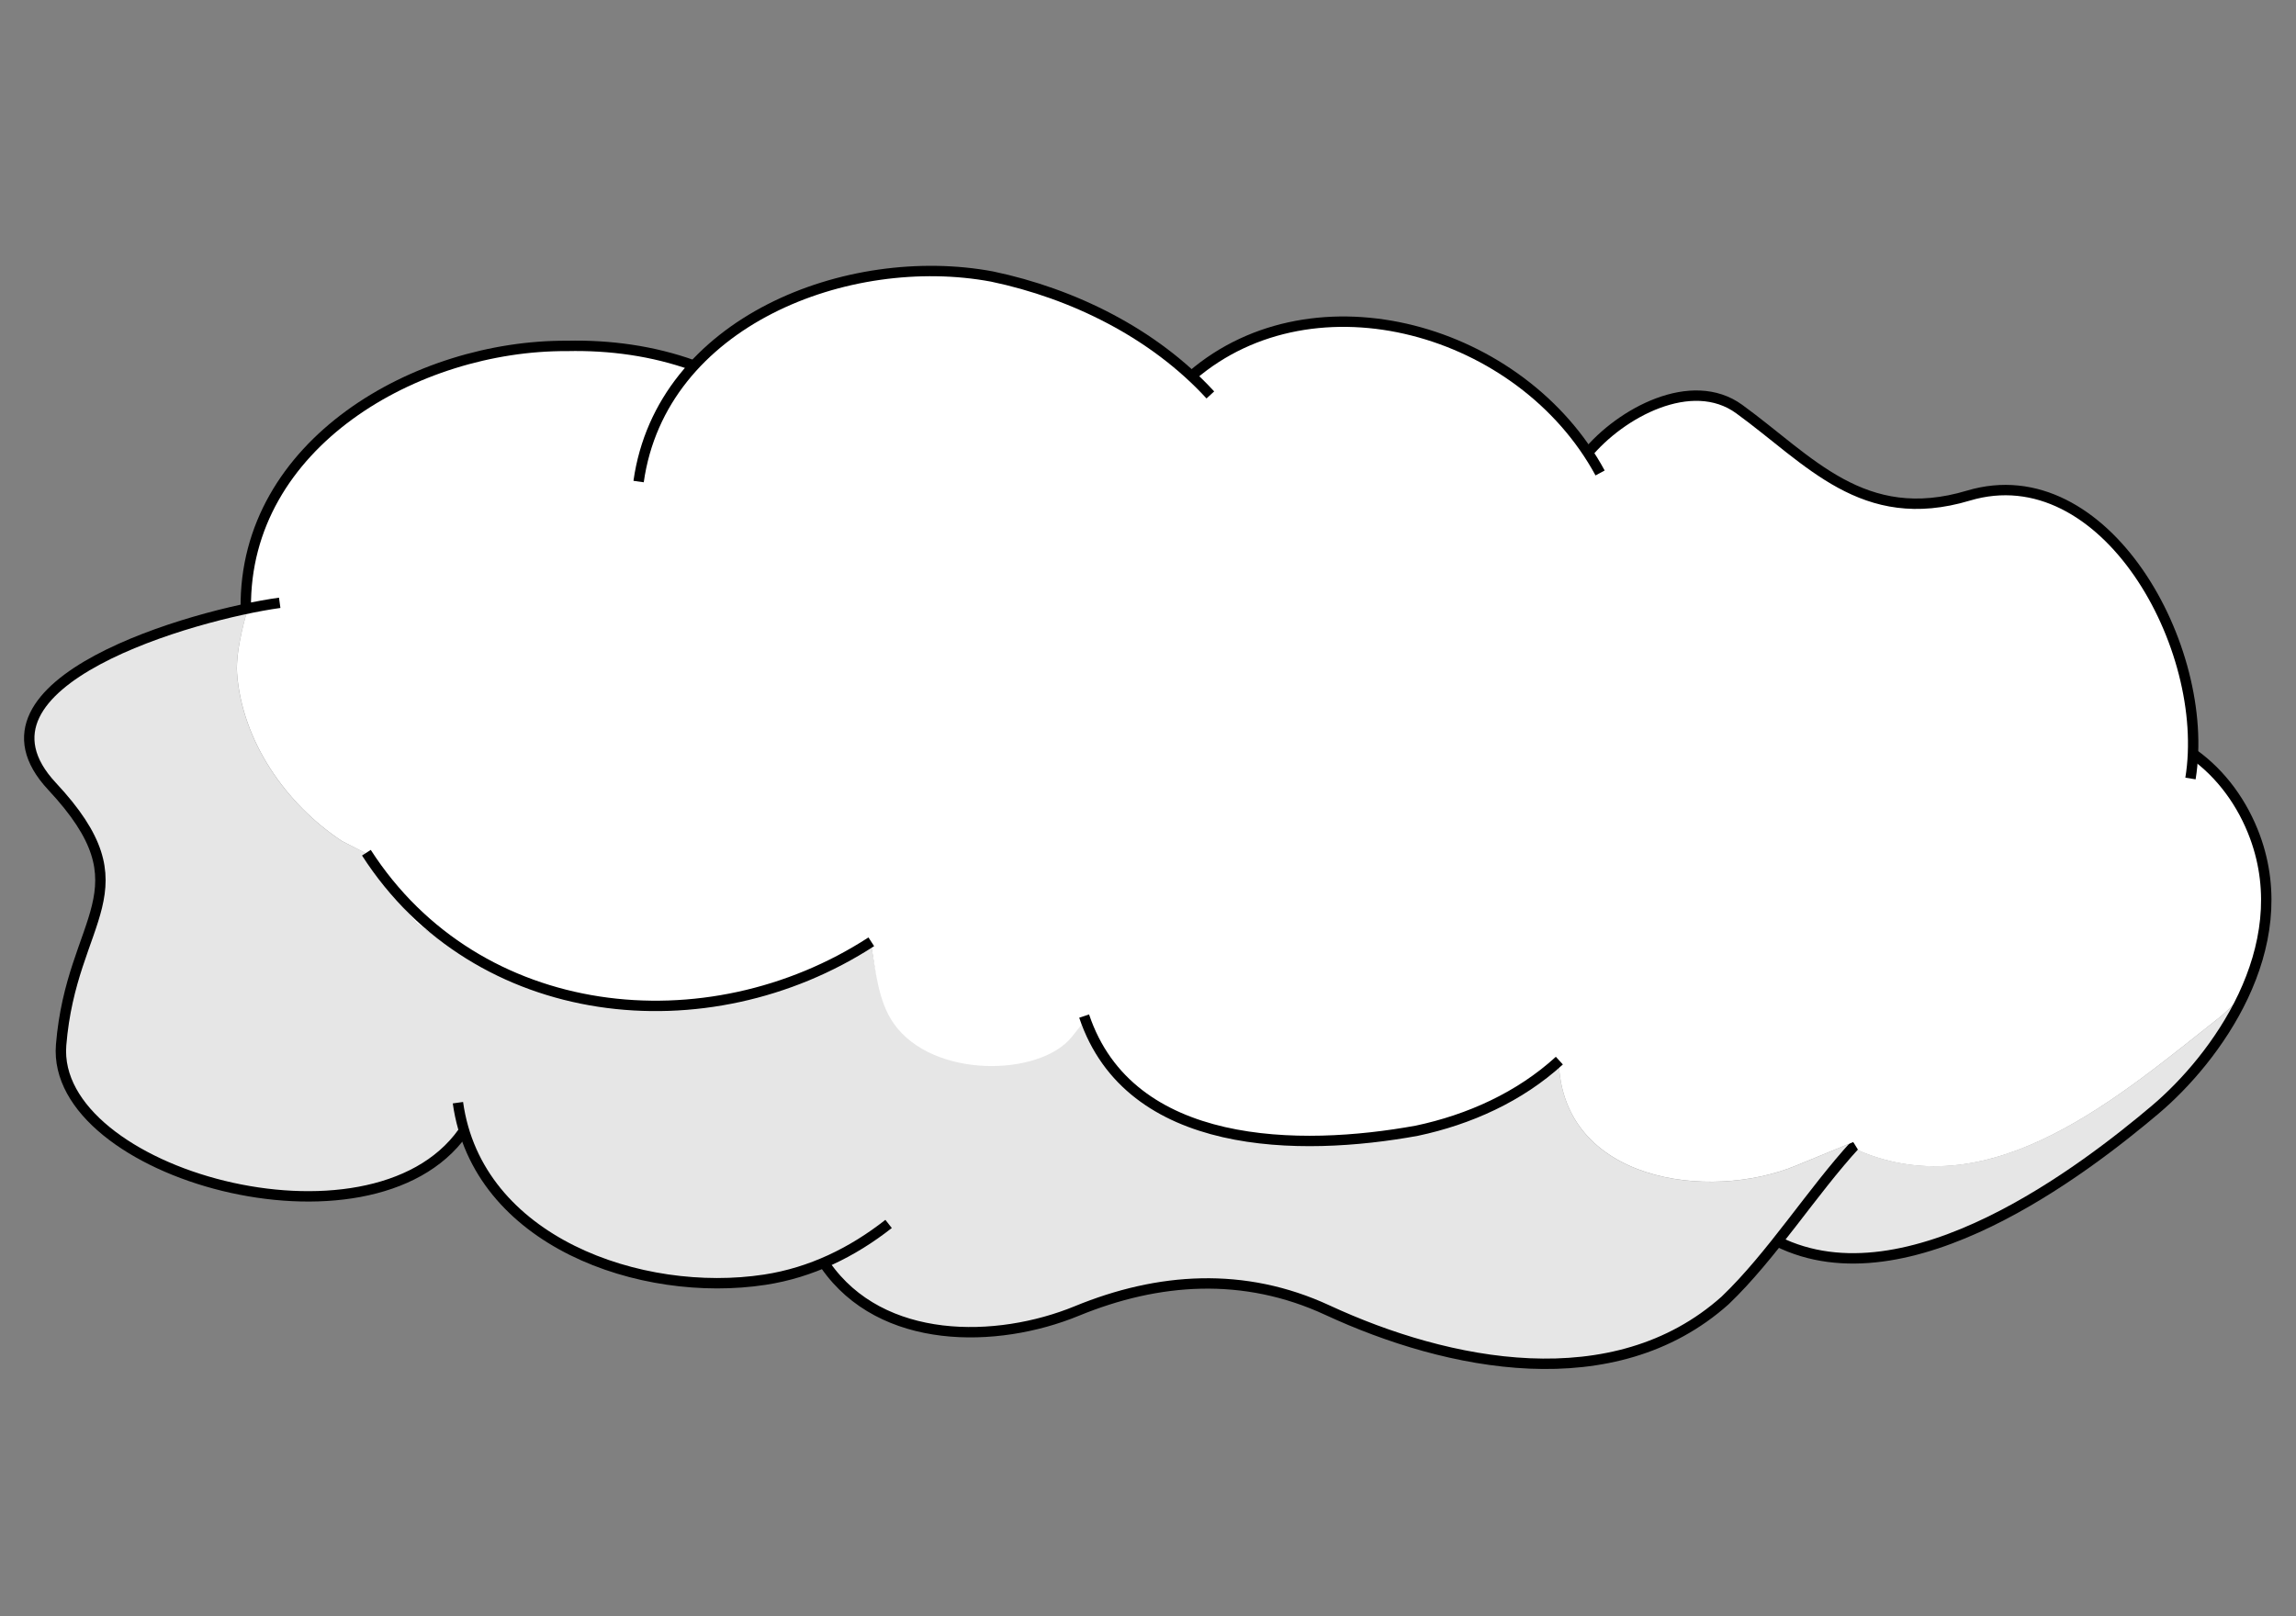 <?xml version="1.0" encoding="UTF-8" standalone="no"?>
<svg
   xmlns:dc="http://purl.org/dc/elements/1.1/"
   xmlns:cc="http://creativecommons.org/ns#"
   xmlns:rdf="http://www.w3.org/1999/02/22-rdf-syntax-ns#"
   xmlns:svg="http://www.w3.org/2000/svg"
   xmlns="http://www.w3.org/2000/svg"
   xmlns:sodipodi="http://sodipodi.sourceforge.net/DTD/sodipodi-0.dtd"
   xmlns:inkscape="http://www.inkscape.org/namespaces/inkscape"
   viewBox="0 0 472.441 332.598"
   version="1.1"
   id="svg28"
   sodipodi:docname="clouds.svg"
   width="125mm"
   height="88mm"
   inkscape:version="1.0.2-2 (e86c870879, 2021-01-15)">
  <rect x="0" y="0" width="472.441" height="332.598" fill="#808080" stroke="none"/>
  <defs
     id="defs32" />
  <sodipodi:namedview
     pagecolor="#ffffff"
     bordercolor="#666666"
     borderopacity="1"
     objecttolerance="10"
     gridtolerance="10"
     guidetolerance="10"
     inkscape:pageopacity="0"
     inkscape:pageshadow="2"
     inkscape:window-width="1920"
     inkscape:window-height="1017"
     id="namedview30"
     showgrid="false"
     units="mm"
     inkscape:zoom="0.80329613"
     inkscape:cx="-49.658541"
     inkscape:cy="-15.183354"
     inkscape:window-x="-8"
     inkscape:window-y="-8"
     inkscape:window-maximized="1"
     inkscape:current-layer="svg28" />
  <g
     transform="matrix(1.426,0,0,1.426,-251.577,-602.996)"
     id="g26">
    <path
       d="m 212.13,510.92 c 0,0 -1.747,5.539 -1.515,9.091 0.72,9.803 7.05,18.908 15.152,24.244 l 3.599,1.831 1.515,2.525 2.904,4.356 2.778,3.157 4.483,3.283 4.735,2.841 5.303,2.336 8.586,2.147 4.735,0.821 8.144,0.253 8.081,-0.189 8.255,-2.225 8.791,-3.709 4.419,-2.588 c 0.695,3.861 1.208,8.122 3.794,11.127 5.689,6.61 22.688,9.048 27.009,-0.67 l 2.812,6.161 4.375,4.598 5.714,3.482 5.357,2.054 3.973,0.804 6.295,0.714 5.938,0.223 c 0,0 6.875,-1.295 7.768,-0.848 0.893,0.446 6.741,-0.759 6.741,-0.759 l 7.812,-2.455 5.982,-3.08 4.375,-3.125 1.302,-1.242 c 0.554,17.326 21.633,20.214 34.219,15.026 l 8.271,-3.409 0.758,1.2 c 19.411,8.317 37.806,-7.95 52.339,-19.382 1.075,-0.941 3.094,-2.967 3.094,-2.967 l -1.641,3.535 -4.861,6.945 -6.692,6.692 -10.859,8.144 -7.955,5.114 -5.872,2.841 -6.377,2.588 -5.114,1.452 -5.051,0.631 -4.672,-0.189 -5.303,-1.01 -2.715,-1.2 -2.399,2.841 -4.798,5.366 -3.978,2.967 -3.851,2.273 -4.419,2.083 -3.599,0.947 -4.546,0.821 c 0,0 -3.409,0.379 -3.851,0.379 -0.442,0 -4.861,-0.189 -4.861,-0.189 l -4.735,-0.442 -5.493,-1.073 -7.197,-1.831 -6.629,-2.336 -7.008,-2.967 -4.356,-1.452 -4.23,-0.821 -5.24,-0.316 -3.599,-0.379 -5.051,0.821 -5.24,1.01 -4.798,1.705 -4.104,1.831 -4.798,1.263 -5.808,0.821 -4.419,0.126 -4.104,-0.884 -4.672,-1.136 -5.24,-2.904 -3.03,-3.283 -1.136,-2.462 c 0,0 -5.619,2.336 -5.872,2.336 -0.253,0 -5.051,0.694 -5.051,0.694 l -4.167,0.063 -7.45,-0.442 -6.44,-1.01 -5.682,-2.336 -6.44,-3.283 -4.925,-4.167 -4.041,-5.24 -2.273,-5.556 -2.147,2.652 -3.914,3.094 -3.725,1.578 -5.43,1.578 -5.366,0.505 h -6.882 l -7.008,-1.073 -7.197,-2.525 -9.155,-4.861 -4.735,-4.546 -2.147,-4.609 -0.505,-4.041 0.947,-5.872 2.462,-9.533 1.831,-4.483 0.442,-4.861 -1.263,-4.925 -3.914,-6.061 -2.778,-2.652 -1.768,-2.652 -0.694,-3.22 0.947,-3.409 2.967,-3.599 3.978,-2.778 5.051,-3.094 7.576,-2.904 6.187,-1.831 4.988,-0.884 v 4e-5 z"
       fill="#e6e6e6"
       id="path2" />
    <path
       d="m 295.54,605.47 c 8.069,11.589 24.711,11.35 36.265,6.603 11.753,-4.829 24.106,-5.704 36.157,-0.121 17.366,8.045 41.322,12.939 57.384,-1.395 6.749,-6.449 12.547,-15.696 18.842,-22.545"
       fill="none"
       stroke="#000000"
       stroke-width="1.5"
       id="path4" />
    <path
       d="m 242.5,582.01 c 2.781,20.06 26.447,28.279 44.288,25.548 6.659,-1.019 12.632,-3.944 17.855,-8.048"
       fill="none"
       stroke="#000000"
       stroke-width="1.5"
       id="path6" />
    <path
       d="m 308.69,461.94 -9.75,1.281 -10.312,3.5 -6.812,4.156 -5.438,4.844 -2.688,-1.125 -5.5,-1.156 -5.594,-0.5 -6.188,-0.281 -7.031,0.688 -8.969,2.219 -6.344,2.844 -4.156,2.281 -6.281,4.719 -6.562,6.938 -3.281,6.594 -1.531,6.312 -0.375,5.156 -0.781,0.688 1.031,-0.188 c 0,0 -1.732,5.541 -1.5,9.094 0.72,9.803 7.053,18.915 15.156,24.25 l 3.594,1.844 1.5,2.531 2.906,4.344 2.781,3.156 4.5,3.281 4.719,2.844 5.312,2.344 8.594,2.125 4.719,0.844 8.156,0.25 8.062,-0.188 8.25,-2.25 8.812,-3.688 4.406,-2.594 c 0.695,3.861 1.014,8.256 3.307,11.504 5.642,7.993 21.044,7.638 25.661,1.934 4.617,-5.705 1.844,-2.969 1.844,-2.969 l 2.812,6.156 4.375,4.594 5.719,3.469 5.344,2.062 3.969,0.812 6.312,0.719 5.938,0.219 c 0,0 6.857,-1.29 7.75,-0.844 0.893,0.446 6.75,-0.781 6.75,-0.781 l 7.812,-2.438 5.969,-3.094 4.375,-3.125 1.312,-1.25 c 0.554,17.326 21.633,20.219 34.219,15.031 l 8.281,-3.406 0.75,1.219 c 19.411,8.317 37.811,-7.974 52.344,-19.406 1.032,-0.903 2.848,-2.722 3,-2.875 l 1,-2.094 2.094,-6.438 0.344,-4.438 -0.312,-5.406 -1.656,-6.125 c 0,0 -3.061,-5.061 -3.25,-5.25 -0.189,-0.189 -3.594,-3.875 -3.594,-3.875 l -1.625,-0.969 -0.188,-4.656 -0.719,-4.344 -1.281,-6.094 -2.938,-7.031 -2.125,-3.469 -3.625,-4.969 -5.312,-4.375 -5.312,-2.719 -6.25,-0.875 -4.5,0.781 -6.75,1.312 -5.719,-0.438 -4.344,-1.812 -4.688,-2.719 -4.938,-3.875 -6.062,-4.312 -3.75,-1.938 -3.719,-0.406 -4.219,0.781 -4.156,1.688 -4.625,3.469 -1.938,2.438 -5.938,-7.938 -6.969,-5.25 -8,-3.844 -5.406,-1.781 c 0,0 -9.155,-0.812 -9.281,-0.906 -0.126,-0.095 -9.656,1.562 -9.656,1.562 l -7.812,3.688 -4.312,3.219 -5.312,-4.281 -4.406,-2.938 -4.031,-2.031 -7,-3 -6.625,-1.719 -7.312,-1.219 -5.031,-0.094 z m 189.5,108.41 -1.469,2.094 0.719,-0.531 0.75,-1.562 z"
       fill="#ffffff"
       id="path8" />
    <path
       d="m 432.86,602.01 c 18.88,9.448 44.699,-10.674 54.537,-18.98 8.765,-7.4 20.358,-23.254 14.409,-39.397 -1.754,-4.759 -4.811,-9.051 -8.945,-11.98"
       fill="none"
       stroke="#000000"
       stroke-width="1.5"
       id="path10" />
    <path
       d="m 268.57,492.36 c 3.265,-23.131 30.28,-33.463 51.006,-29.589 11.704,2.453 23.334,8.196 31.494,17.089"
       fill="none"
       stroke="#000000"
       stroke-width="1.5"
       id="path12" />
    <path
       d="m 348.39,477.09 c 17.745,-15.273 47.611,-6.83 58.92,14.031"
       fill="none"
       stroke="#000000"
       stroke-width="1.5"
       id="path14" />
    <path
       d="m 211.89,510.64 c -0.267,-23.765 24.672,-37.976 46.347,-37.855 6.161,-0.14 12.379,0.705 18.191,2.793"
       fill="none"
       stroke="#000000"
       stroke-width="1.5"
       id="path16" />
    <path
       d="m 243.21,586.29 c -13.368,18.843 -59.468,5.944 -57.969,-12.602 1.499,-18.546 12.733,-22.29 -1.308,-37.338 -14.041,-15.048 20.618,-24.802 32.849,-26.488"
       fill="none"
       stroke="#000000"
       stroke-width="1.5"
       id="path18" />
    <path
       d="m 492.5,535.22 c 3.074,-18.879 -12.401,-46.712 -32.049,-40.828 -15.215,4.556 -22.941,-5.147 -33.071,-12.497 -6.85,-4.97 -17.082,0.529 -22.022,6.539"
       fill="none"
       stroke="#000000"
       stroke-width="1.5"
       id="path20" />
    <path
       d="m 229.29,545.93 c 15.974,24.823 49.205,28.204 72.857,12.857"
       fill="none"
       stroke="#000000"
       stroke-width="1.5"
       id="path22" />
    <path
       d="m 332.86,569.51 c 6.556,19.526 31.173,19.62 48.018,16.544 7.54,-1.597 14.831,-4.88 20.554,-10.115"
       fill="none"
       stroke="#000000"
       stroke-width="1.5"
       id="path24" />
  </g>
</svg>
